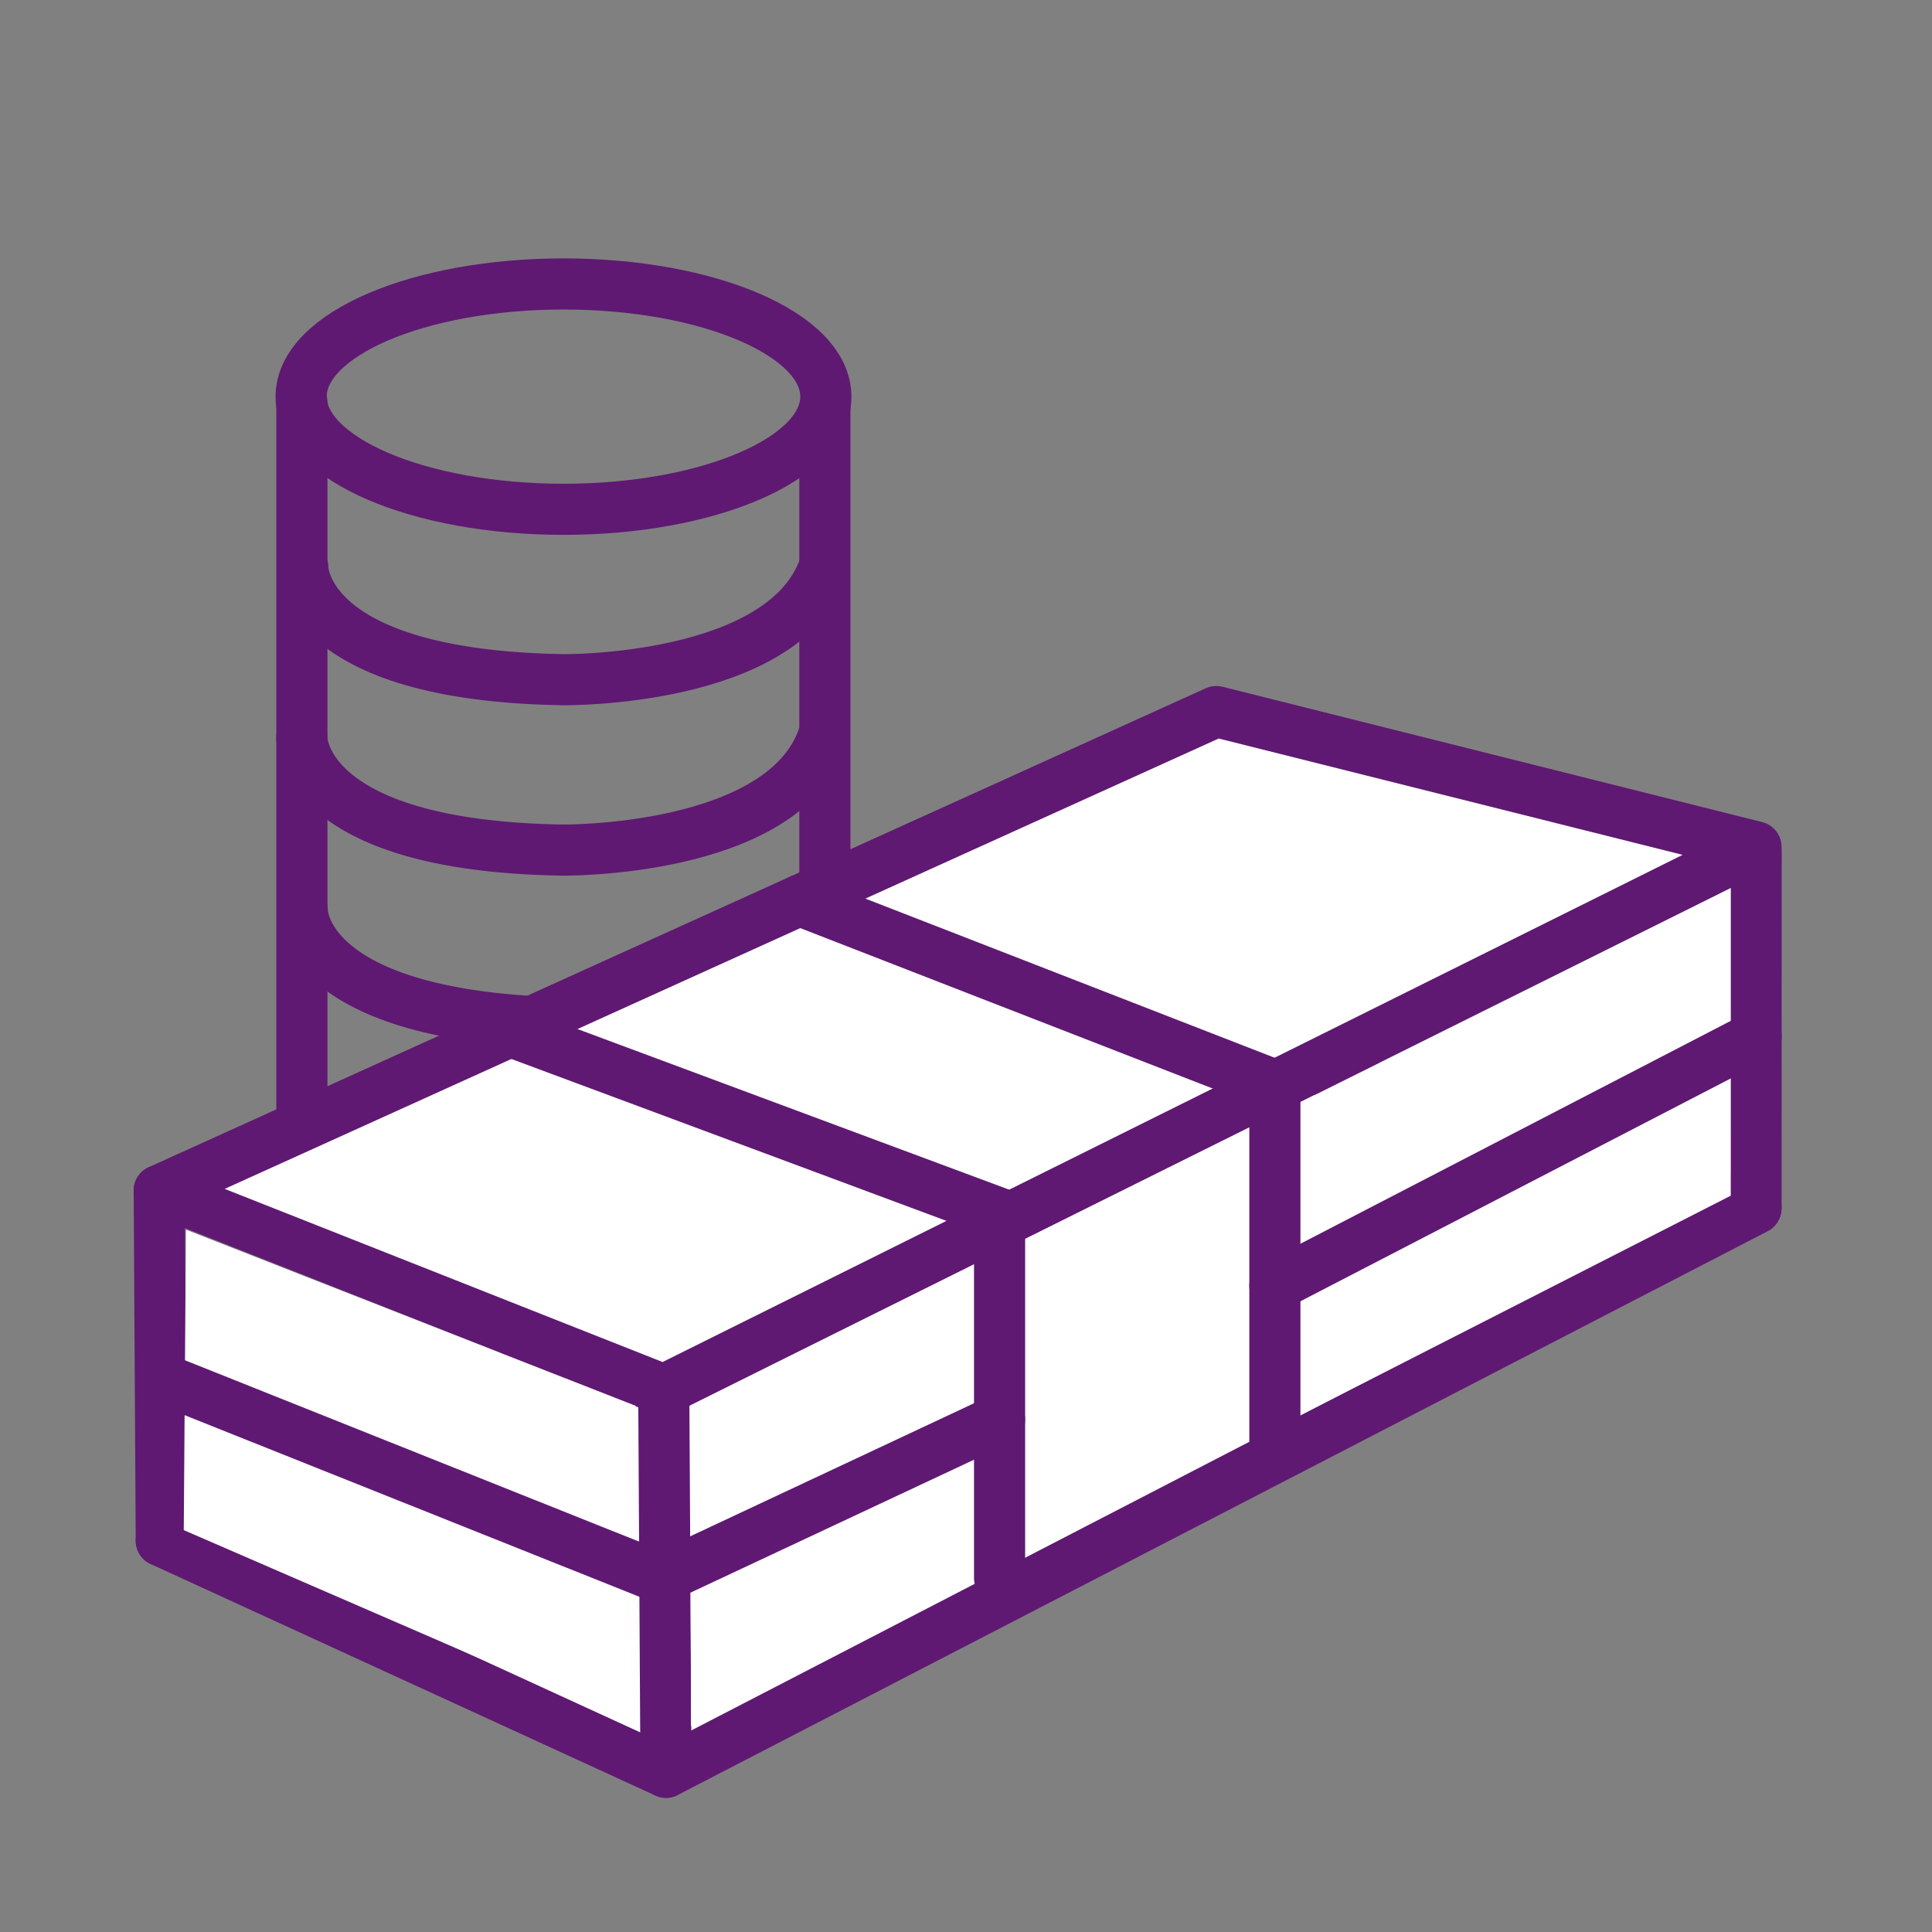 <?xml version='1.0' encoding='UTF-8'?>
<svg xmlns="http://www.w3.org/2000/svg" id="f" data-name="Argent_billets" viewBox="0 0 453.54 453.54">
  <rect x="0" y="0" width="453.54" height="453.54" fill="#808080" stroke="none"/>
  <defs>
    <style>
      .ag {
        fill: none;
      }

      .ag, .ah {
        stroke: #5F1972;
        stroke-linecap: round;
        stroke-linejoin: round;
        stroke-width: 12px;
      }

      .ah, .ai {
        fill: #fff;
      }

      .ai {
        stroke-width: 0px;
      }
    </style>
  </defs>
  <line class="ag" x1="37.38" y1="279.47" x2="37.86" y2="361.7"/>
  <path class="ag" d="M70.96,213.72s-.61,25.48,63.55,26.45c0,0,53.73.62,63.55-26.45"/>
  <line class="ag" x1="412.23" y1="283.34" x2="412.26" y2="200.04"/>
  <polygon class="ah" points="37.86 361.7 156.34 416.05 412.23 283.69 287.06 243.99 37.86 361.7"/>
  <polygon class="ah" points="37.38 279.47 155.82 326.3 412.23 198.81 285.52 167.04 37.38 279.47"/>
  <line class="ag" x1="156.34" y1="416.05" x2="155.82" y2="326.3"/>
  <polygon class="ai" points="43.65 288.67 149.22 330.02 149.22 405.2 43.14 359.2 43.65 288.67"/>
  <polyline class="ai" points="162.22 405.2 161.98 330.02 406.3 208.47 406.3 280.69"/>
  <polyline class="ag" points="118.69 241.69 234.65 284.84 234.65 370.46"/>
  <polyline class="ag" points="187.69 211.37 299.28 254.77 299.28 340.38"/>
  <polyline class="ag" points="39.88 324.37 155.27 370.45 234.65 333.23"/>
  <line class="ag" x1="299.28" y1="301.83" x2="412.26" y2="243.32"/>
  <ellipse class="ag" cx="132.28" cy="93.11" rx="61.59" ry="26.45"/>
  <line class="ag" x1="70.87" y1="94.47" x2="70.87" y2="263.22"/>
  <line class="ag" x1="193.64" y1="95.75" x2="193.64" y2="208.56"/>
  <path class="ag" d="M70.84,173.11s-.58,25.48,61.18,26.45c0,0,51.72.62,61.18-26.45"/>
  <path class="ag" d="M71.07,133.11s-.58,25.48,61.21,26.45c0,0,51.75.62,61.21-26.45"/>
</svg>
